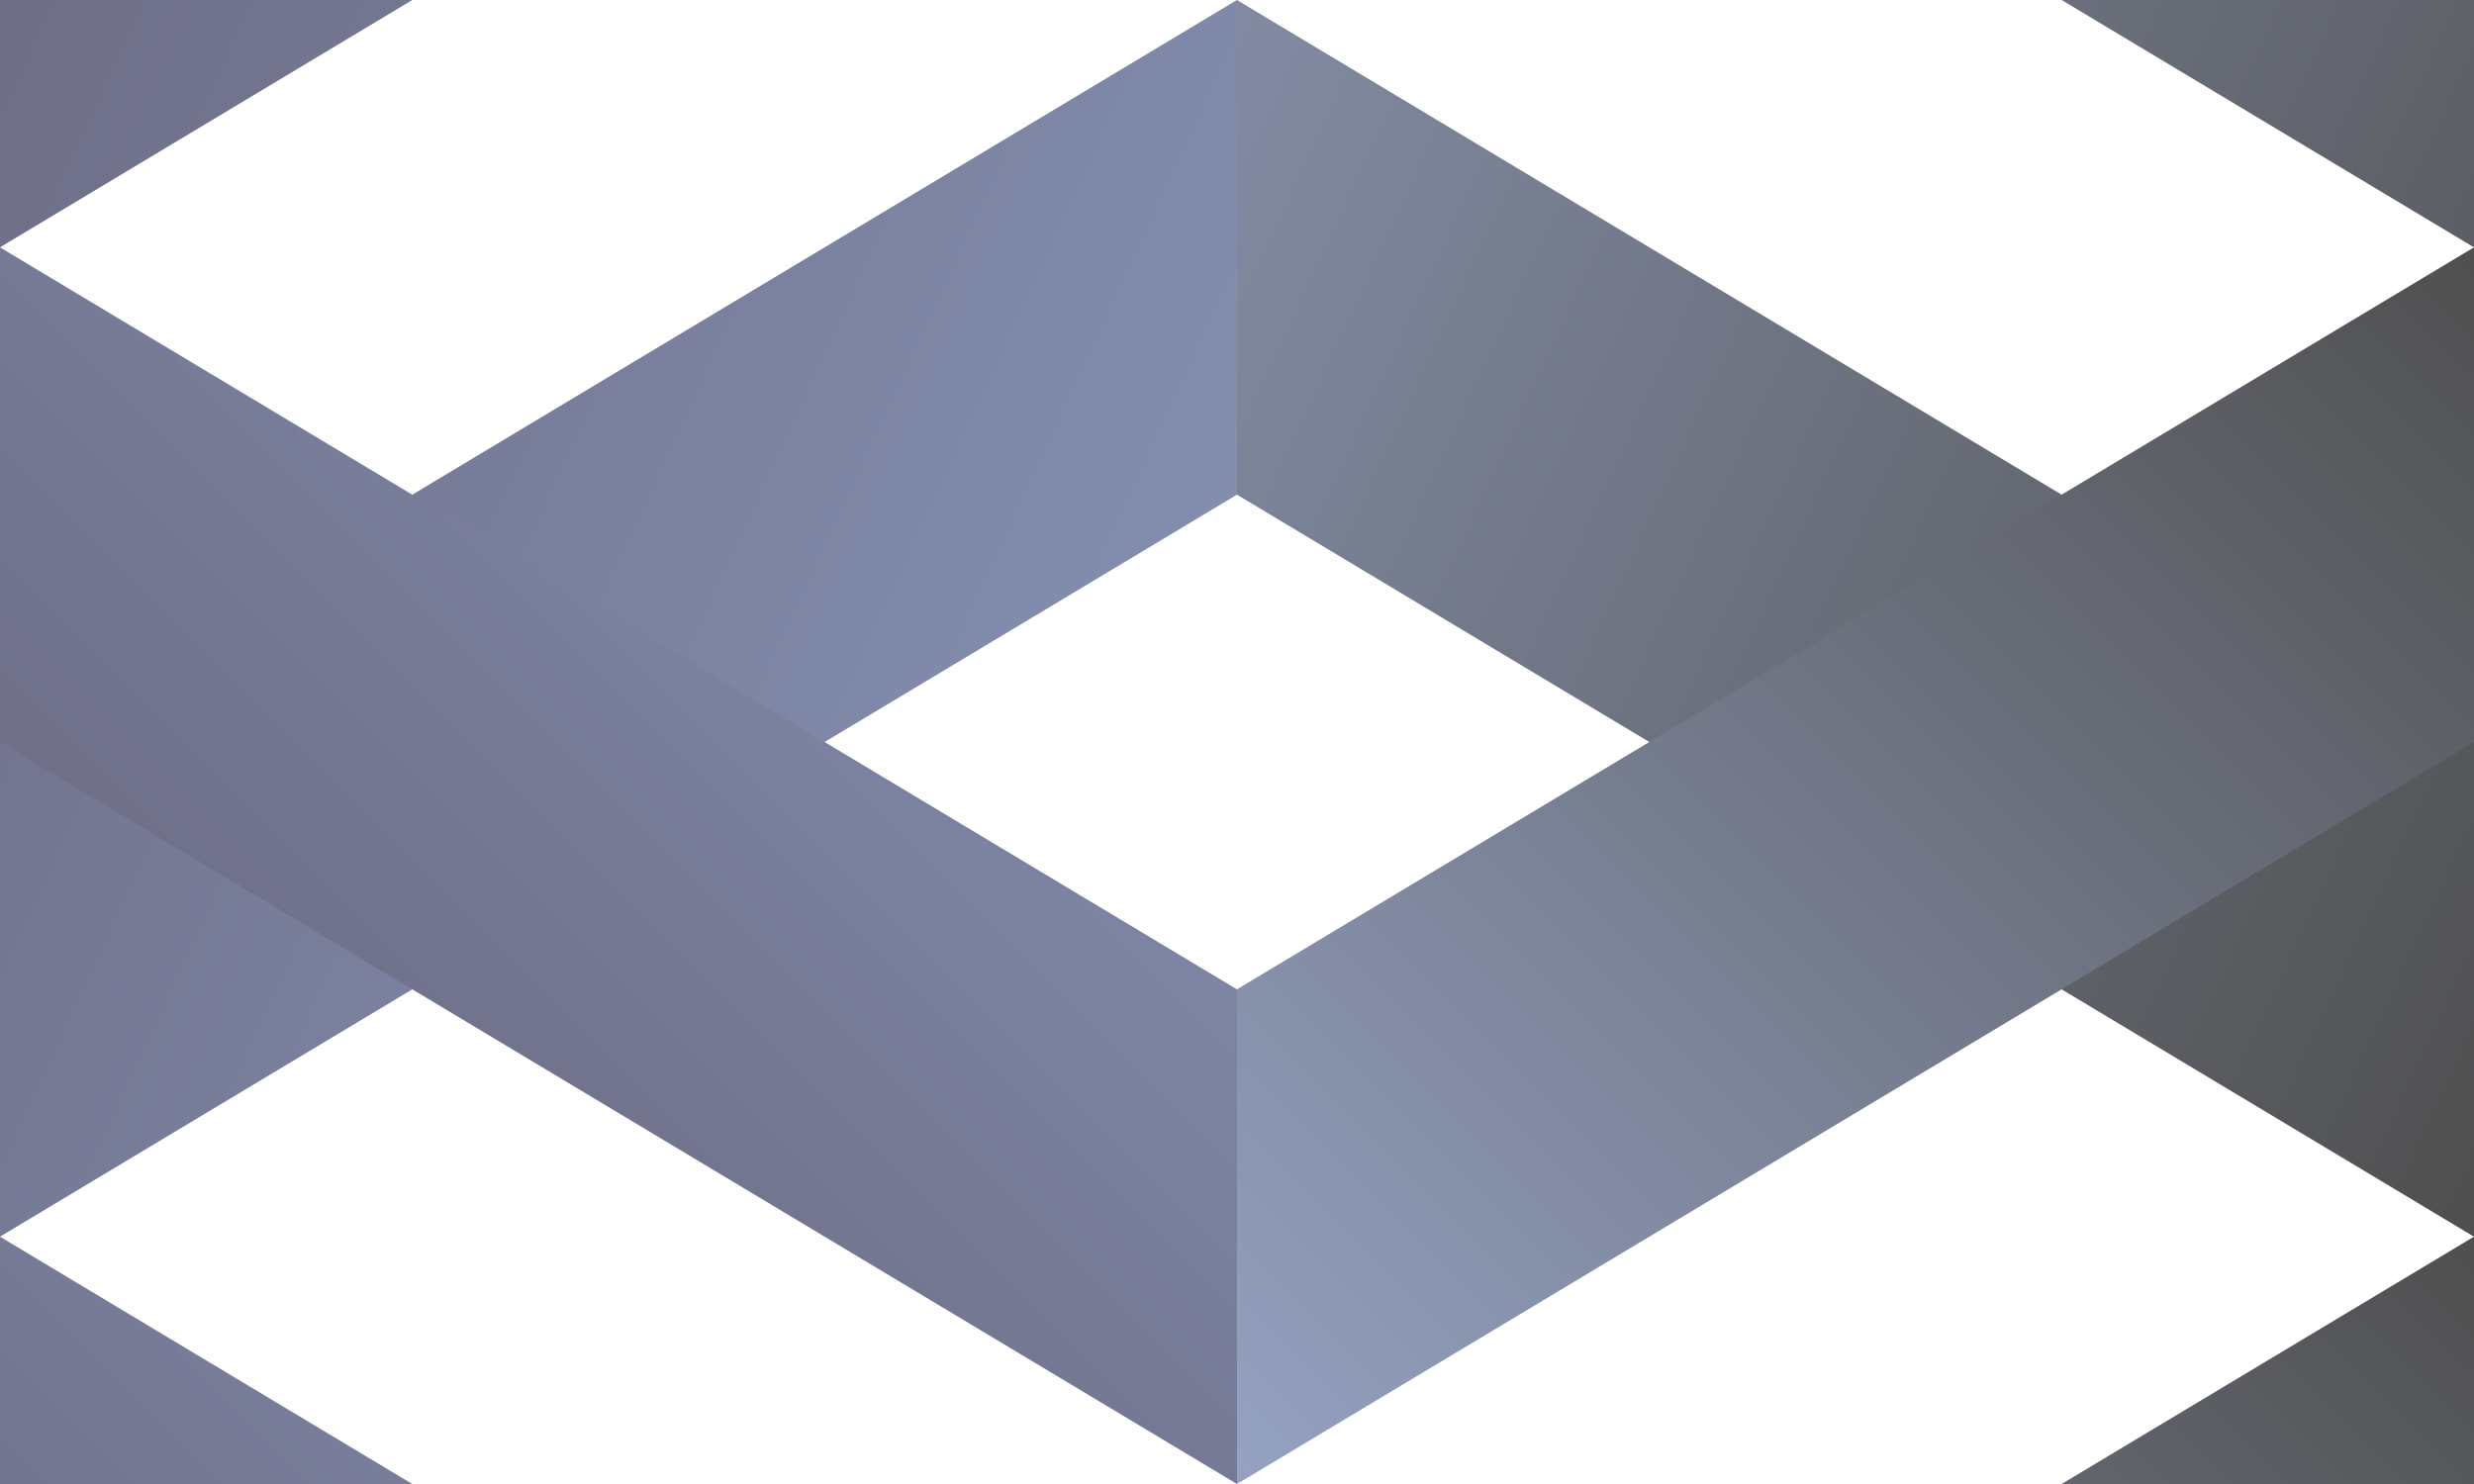 <svg xmlns="http://www.w3.org/2000/svg" viewBox="0 0 160 96"><defs><linearGradient id="a" x1="0%" y1="0%" y2="100%"><stop offset="0%" stop-color="#645E72"/><stop offset="100%" stop-color="#8896B9"/></linearGradient><linearGradient id="b" x1="0%" y1="100%" y2="0%"><stop offset="0%" stop-color="#4F4F4F"/><stop offset="100%" stop-color="#95A2C2"/></linearGradient></defs><g fill="none" fill-rule="evenodd"><path fill="url(#a)" d="M0 80l80-48V0L0 48zm0-64l80-48v-32L0-16z"/><path fill="url(#a)" d="M0 96l80-48V16L0 64z" transform="matrix(1 0 0 -1 0 112)"/><path fill="url(#a)" d="M0 160l80-48V80L0 128z" transform="matrix(1 0 0 -1 0 240)"/><path fill="url(#b)" d="M80 80l80-48V0L80 48zm0-64l80-48v-32L80-16z" transform="matrix(-1 0 0 1 240 0)"/><path fill="url(#b)" d="M80 96l80-48V16L80 64z" transform="rotate(180 120 56)"/><path fill="url(#b)" d="M80 160l80-48V80l-80 48z" transform="rotate(180 120 120)"/></g></svg>